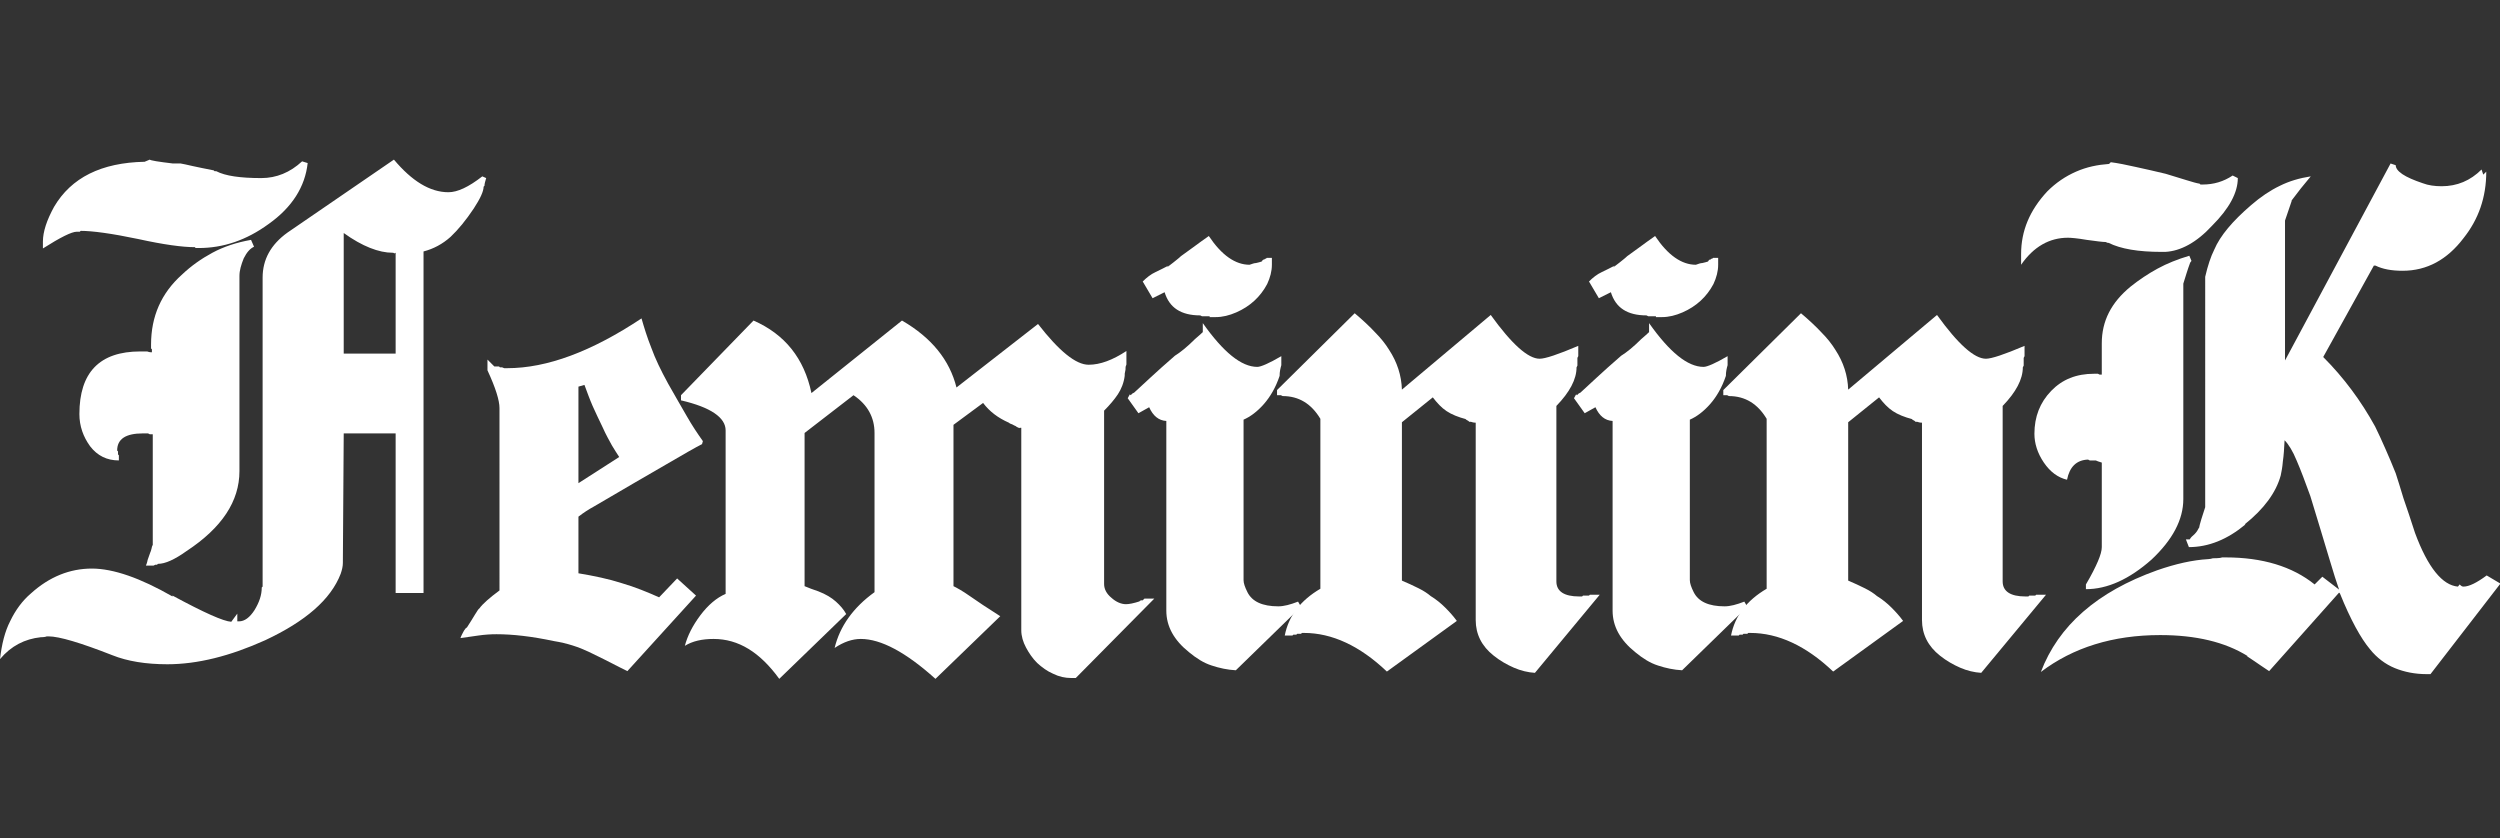 <?xml version="1.0" encoding="utf-8"?>
<!-- Generator: Adobe Illustrator 22.0.1, SVG Export Plug-In . SVG Version: 6.00 Build 0)  -->
<svg version="1.1" id="layer" xmlns="http://www.w3.org/2000/svg" xmlns:xlink="http://www.w3.org/1999/xlink" x="0px" y="0px"
	 viewBox="0 0 582.6 195.3" style="enable-background:new 0 0 582.6 195.3;" xml:space="preserve">
<rect x="0" y="0" width="582.6" height="195.3" fill="#333333" stroke="none"/>
<style type="text/css">
	.st0{fill:#FFFFFF;}
</style>
<g>
	<g>
		<path class="st0" d="M113.3,41.5c-0.2,0.7-0.4,1.3-0.4,1.8l-0.2,0.2c0,1.1-0.8,2.8-2.3,5.1c-1.8,2.7-3.6,4.9-5.4,6.6
			c-1.9,1.7-4,2.8-6.3,3.4v79.6h-6.5V101H80.1l-0.2,30.2c0,0.8-0.2,1.6-0.5,2.5c-2.3,6-8.2,11.1-17.6,15.5
			c-8.2,3.7-15.8,5.6-22.8,5.6c-5,0-9.3-0.7-12.8-2.1c-7.4-2.9-12.4-4.4-14.9-4.4h-0.4c-0.2,0.1-0.7,0.2-1.4,0.2
			c-3.7,0.4-6.9,2-9.5,5.1c0.4-3.4,1.1-6.4,2.4-8.9c1.2-2.5,2.8-4.7,4.8-6.4c4.3-3.9,9.1-5.8,14.2-5.8c5,0,11.3,2.2,18.8,6.5v-0.2
			c7.4,4,11.9,6,13.7,6.1l1.4-1.9v1.8h0.4c1.3,0,2.5-0.9,3.6-2.6c1.1-1.8,1.7-3.5,1.7-5.3l0.2-0.2v-72c0-4.2,1.9-7.7,5.8-10.5
			l24.8-17c4.2,5,8.4,7.6,12.7,7.6c2.1,0,4.7-1.2,7.9-3.7L113.3,41.5z M71.7,38c-0.6,5.5-3.6,10.3-9.1,14.2
			C57.4,56,52,57.8,46.3,57.8h-0.7l-0.2-0.2c-2.9,0-7.3-0.6-13.2-1.9c-6.2-1.3-10.7-1.9-13.4-1.9L18.6,54h-0.7
			c-1.2,0-3.8,1.3-7.9,3.9v-1.6c0-2.3,0.9-5,2.6-8.1c4-6.8,11-10.3,21.1-10.5l1.2-0.5c0.2,0.2,2,0.5,5.4,0.9h1.8
			c0.6,0.1,1.5,0.3,2.8,0.6s2.9,0.6,4.9,1l0.2,0.2h0.4c2.1,1.1,5.6,1.6,10.5,1.6c3.5,0,6.7-1.3,9.5-3.9L71.7,38z M59.2,57.5
			c-0.9,0.4-1.7,1.3-2.4,2.7c-0.6,1.5-1,2.8-1,4.1v45.5c0,7-4.1,13.2-12.3,18.6c-2.8,2-5,3-6.7,3l-0.2,0.2h-0.4l-0.4,0.2H34
			c0.1-0.2,0.3-0.7,0.4-1.3c0.2-0.6,0.4-1.2,0.6-1.7c0.1-0.2,0.2-0.5,0.3-0.9s0.1-0.6,0.3-0.9v-25.8h-0.7l-0.4-0.2h-1.2
			c-4,0-6,1.3-6,4l0.2,0.2v0.7l0.2,0.2v1.2c-2.8,0-5-1.1-6.7-3.3c-1.6-2.2-2.5-4.7-2.5-7.5c0-9.7,4.7-14.6,14.2-14.6h1.6
			c0.2,0.1,0.6,0.2,1.1,0.2v-0.7l-0.2-0.2v-0.9c0-6.6,2.4-12,7.2-16.3c2.1-2,4.5-3.7,7.1-5.1c2.6-1.4,5.6-2.4,9-3L59.2,57.5z
			 M80.1,54.3v28.1h12.1V58.9C92,59,91.9,59.1,91.8,59s-0.1-0.1-0.3-0.1C88.3,58.9,84.4,57.4,80.1,54.3z"/>
		<path class="st0" d="M163.6,103.5c-1.4,0.7-4.2,2.3-8.3,4.7c-4.2,2.4-9.8,5.7-17,9.9c-1.1,0.6-2.2,1.3-3.5,2.3v13.2
			c3.6,0.6,7,1.3,10.1,2.3c3.1,0.9,6,2.1,8.7,3.3l4.2-4.4l4.4,4l-16,17.6l-1.8-0.9c-2.5-1.3-4.9-2.5-7.2-3.6s-5-2-8.1-2.5
			c-5.2-1.1-9.6-1.6-13.4-1.6c-1.4,0-2.8,0.1-4.2,0.3c-1.4,0.2-2.8,0.4-4.2,0.6c0.2-0.6,0.5-1.1,0.7-1.5s0.5-0.7,0.7-1v0.2
			c0.8-1.3,1.5-2.3,2-3.2c0.5-0.8,0.8-1.3,1-1.4c0.8-1.1,2.4-2.5,4.7-4.2V95.1c0-1.8-0.9-4.7-2.8-8.8v-2.5l1.6,1.6h1.1l0.2,0.2h0.5
			l0.5,0.2h0.7c9.3,0,19.7-3.9,31.3-11.6c0.6,2.1,1.3,4.4,2.3,6.9c0.9,2.5,2.2,5.2,3.9,8.3c1.5,2.7,3,5.2,4.3,7.5s2.6,4.2,3.8,5.9
			L163.6,103.5z M138.1,94.6c-0.7-1.6-1.3-3.3-1.9-4.9l-1.4,0.4v22.5l9.5-6.1c-0.5-0.7-1-1.6-1.7-2.7c-0.6-1.1-1.4-2.5-2.2-4.3
			C139.6,97.8,138.8,96.2,138.1,94.6z"/>
		<path class="st0" d="M250.7,158h-1.1c-1.4,0-2.8-0.3-4.2-1c-1.4-0.6-2.6-1.5-3.7-2.5c-1.1-1.1-1.9-2.3-2.6-3.6
			c-0.7-1.3-1.1-2.7-1.1-4V99.7h-0.4c0.1,0.1,0.1,0.1-0.2,0c-0.2-0.1-0.5-0.2-0.7-0.4c-0.2-0.1-0.5-0.2-0.8-0.4
			c-0.3-0.1-0.6-0.2-0.8-0.4c-2.5-1.1-4.5-2.6-6-4.6l-6.9,5.1v37.6c0.8,0.4,2.1,1.1,3.8,2.3s4.1,2.8,7.1,4.7L218,158.2
			c-6.9-6.2-12.7-9.3-17.4-9.3c-2,0-4,0.7-6.1,2.1c1.2-5,4.3-9.4,9.3-13v-37.1c0-3.6-1.6-6.6-4.9-8.8l-11.4,8.8v35.7
			c0.5,0.2,1,0.4,1.5,0.6c0.5,0.2,1.1,0.4,1.7,0.6c1.8,0.7,3.1,1.5,4.1,2.4s1.8,1.8,2.4,2.9l-15.6,15.1c-4.5-6.2-9.5-9.3-15.3-9.3
			c-2.7,0-4.9,0.5-6.7,1.6c0.6-2.3,1.8-4.7,3.6-7.1c1.8-2.4,3.8-4.1,5.9-5v-38.1c0-3-3.5-5.4-10.4-7v-1.2l16.9-17.4
			c7.3,3.2,11.8,8.8,13.5,16.9l21.1-16.9c6.9,4,11.1,9.2,12.7,15.6l19-14.8c4.9,6.3,8.8,9.5,11.8,9.5c2.7,0,5.6-1.1,8.8-3.2v3
			c0,0.1,0,0.3-0.1,0.4c-0.1,0.2-0.1,0.4-0.1,0.6s0,0.5-0.1,0.8s-0.1,0.6-0.1,1c-0.2,1.6-0.8,3.1-1.6,4.3c-0.8,1.2-1.9,2.5-3.2,3.8
			v40.4c0,1.2,0.6,2.3,1.7,3.2c1.1,1,2.3,1.5,3.4,1.5c0.7,0,1.8-0.2,3.3-0.7h-0.2l0.4-0.2h0.4l0.4-0.4h2.3L250.7,158z"/>
		<path class="st0" d="M288,156.2c-1.9-0.1-3.8-0.5-5.6-1.1c-1.9-0.6-3.6-1.7-5.3-3.1c-3.5-2.8-5.3-6-5.3-9.7V98.1
			c-1.8-0.1-3.1-1.2-4-3.2l-2.5,1.4l-2.5-3.5l0.5-0.9l0.2,0.2l0.4-0.4l0.4-0.2c1.2-1.1,2.5-2.3,3.9-3.6c1.4-1.3,3.3-3,5.6-5
			c1.3-0.8,2.9-2.1,4.7-3.9c0.8-0.7,1.4-1.2,1.8-1.6v-2.1c4.8,6.8,9,10.2,12.7,10.2c0.8,0,2.7-0.8,5.6-2.5v2.1
			c-0.2,0.7-0.4,1.5-0.4,2.5c-0.9,2.7-2.2,4.9-3.7,6.6s-3.1,2.9-4.7,3.6v37.4c0,0.7,0.3,1.6,0.9,2.8c1.1,2.2,3.5,3.3,7.2,3.3
			c1.3,0,2.8-0.4,4.6-1.1l0.7,1.2L288,156.2z M295.3,66.2c-0.8,1.5-1.8,2.8-3,3.9s-2.6,2-4.2,2.7s-3.2,1.1-4.8,1.1h-1.4v-0.2h-1.8
			l-0.4-0.2c-4.5,0-7.2-1.8-8.3-5.4l-2.8,1.4l-2.3-3.9c0.9-0.9,1.9-1.7,3-2.2s2-1,3-1.5l-0.4,0.4c0.4-0.2,0.8-0.6,1.5-1.1
			c0.6-0.5,1.3-1,1.8-1.5c0.8-0.6,1.8-1.3,2.9-2.1s2.3-1.7,3.6-2.6c3,4.5,6.2,6.7,9.5,6.7c0.6-0.2,1.1-0.4,1.5-0.4
			c0.4-0.1,0.9-0.2,1.5-0.4H294l0.4-0.4h0.2l0.2-0.2h0.2l0.2-0.2h1.2v1.6C296.4,63.2,296,64.7,295.3,66.2z"/>
		<path class="st0" d="M357.7,156.8c-1.6-0.1-3.3-0.5-4.9-1.2s-3.2-1.6-4.7-2.8c-2.8-2.2-4.2-5-4.2-8.3v-46c-0.5,0-0.8-0.1-1.1-0.2
			h-0.4l-0.2-0.2l-0.7-0.4h0.2c-1.9-0.5-3.4-1.1-4.6-1.9s-2.2-1.9-3.2-3.2l-7.2,5.8v36.9c1.4,0.6,2.7,1.2,3.9,1.8
			c1.2,0.6,2.1,1.2,2.8,1.8c1.3,0.8,2.4,1.7,3.4,2.7s1.9,2,2.7,3.1l-16.3,11.8c-6.3-6-12.8-9-19.3-9h-0.5l-0.2,0.2h-0.9l-0.2,0.2
			h-0.7l-0.2,0.2h-1.8c0.9-4.6,3.7-8.2,8.3-10.9V97.6c-2.1-3.5-5-5.3-8.8-5.3l-0.4-0.2h-0.9v-1.2L315.7,73c1.9,1.6,3.5,3.1,4.8,4.5
			c1.3,1.3,2.4,2.7,3.2,4c1.9,2.9,2.9,6,3,9.3l20.7-17.4c4.9,6.8,8.7,10.2,11.4,10.2c1.3,0,4.3-1,9-3V83l-0.2,0.4v1.8l-0.2,0.4
			c0,2.8-1.6,5.8-4.7,9v40.9c0,2.3,1.8,3.5,5.3,3.5h0.7l0.2-0.2h1.4l0.2-0.2h2.3L357.7,156.8z"/>
		<path class="st0" d="M392,156.2c-1.9-0.1-3.8-0.5-5.6-1.1c-1.9-0.6-3.6-1.7-5.3-3.1c-3.5-2.8-5.3-6-5.3-9.7V98.1
			c-1.8-0.1-3.1-1.2-4-3.2l-2.5,1.4l-2.5-3.5l0.5-0.9l0.2,0.2l0.4-0.4l0.4-0.2c1.2-1.1,2.5-2.3,3.9-3.6c1.4-1.3,3.3-3,5.6-5
			c1.3-0.8,2.9-2.1,4.7-3.9c0.8-0.7,1.4-1.2,1.8-1.6v-2.1c4.8,6.8,9,10.2,12.7,10.2c0.8,0,2.7-0.8,5.6-2.5v2.1
			c-0.2,0.7-0.4,1.5-0.4,2.5c-0.9,2.7-2.2,4.9-3.7,6.6s-3.1,2.9-4.7,3.6v37.4c0,0.7,0.3,1.6,0.9,2.8c1.1,2.2,3.5,3.3,7.2,3.3
			c1.3,0,2.8-0.4,4.6-1.1l0.7,1.2L392,156.2z M399.3,66.2c-0.8,1.5-1.8,2.8-3,3.9s-2.6,2-4.2,2.7s-3.2,1.1-4.8,1.1h-1.4v-0.2h-1.8
			l-0.4-0.2c-4.5,0-7.2-1.8-8.3-5.4l-2.8,1.4l-2.3-3.9c0.9-0.9,1.9-1.7,3-2.2s2-1,3-1.5l-0.4,0.4c0.4-0.2,0.8-0.6,1.5-1.1
			c0.6-0.5,1.3-1,1.8-1.5c0.8-0.6,1.8-1.3,2.9-2.1s2.3-1.7,3.6-2.6c3,4.5,6.2,6.7,9.5,6.7c0.6-0.2,1.1-0.4,1.5-0.4
			c0.4-0.1,0.9-0.2,1.5-0.4H398l0.4-0.4h0.2l0.2-0.2h0.2l0.2-0.2h1.2v1.6C400.4,63.2,400,64.7,399.3,66.2z"/>
		<path class="st0" d="M461.7,156.8c-1.6-0.1-3.3-0.5-4.9-1.2s-3.2-1.6-4.7-2.8c-2.8-2.2-4.2-5-4.2-8.3v-46c-0.5,0-0.8-0.1-1.1-0.2
			h-0.4l-0.2-0.2l-0.7-0.4h0.2c-1.9-0.5-3.4-1.1-4.6-1.9s-2.2-1.9-3.2-3.2l-7.2,5.8v36.9c1.4,0.6,2.7,1.2,3.9,1.8
			c1.2,0.6,2.1,1.2,2.8,1.8c1.3,0.8,2.4,1.7,3.4,2.7s1.9,2,2.7,3.1l-16.3,11.8c-6.3-6-12.8-9-19.3-9h-0.5l-0.2,0.2h-0.9l-0.2,0.2
			h-0.7l-0.2,0.2h-1.8c0.9-4.6,3.7-8.2,8.3-10.9V97.6c-2.1-3.5-5-5.3-8.8-5.3l-0.4-0.2h-0.9v-1.2L419.7,73c1.9,1.6,3.5,3.1,4.8,4.5
			c1.3,1.3,2.4,2.7,3.2,4c1.9,2.9,2.9,6,3,9.3l20.7-17.4c4.9,6.8,8.7,10.2,11.4,10.2c1.3,0,4.3-1,9-3V83l-0.2,0.4v1.8l-0.2,0.4
			c0,2.8-1.6,5.8-4.7,9v40.9c0,2.3,1.8,3.5,5.3,3.5h0.7l0.2-0.2h1.4l0.2-0.2h2.3L461.7,156.8z"/>
		<path class="st0" d="M521.5,41.5c0,3.4-2,7.1-6,11.1c-3.6,3.9-7.3,5.9-10.9,6.1h-0.9c-5.4,0-9.5-0.7-12.3-2.1h-0.2l-0.5-0.2
			c-0.7,0-2.2-0.2-4.4-0.5c-2.3-0.4-3.8-0.5-4.4-0.5c-4.3,0-8,2.1-10.9,6.3v-2.5c0-5.4,2-10.2,6.1-14.6c2-2,4.2-3.5,6.7-4.6
			s5-1.6,7.7-1.8l0.4-0.4c1.6,0.2,3.6,0.6,5.8,1.1c2.2,0.5,4.6,1,7,1.6c2,0.6,3.6,1.1,4.9,1.5s2.3,0.7,3,0.8l0.2,0.2h0.5
			c2.6,0,4.9-0.7,7-2.1L521.5,41.5z M510.4,61.2c-0.6,1.6-1.1,3.3-1.6,4.9v50.2c0,4.8-2.5,9.5-7.4,14.1c-5.2,4.6-10.3,6.9-15.3,6.9
			v-1.1c1.3-2.2,2.2-4,2.8-5.4c0.6-1.4,0.9-2.5,0.9-3.3v-19.7c-0.7-0.2-1.2-0.4-1.4-0.5H487l-0.4-0.2c-2.7,0.1-4.3,1.7-4.9,4.7
			c-2.1-0.5-3.9-1.8-5.4-4s-2.2-4.5-2.2-6.7c0-4,1.3-7.3,3.9-10s5.9-4,10-4h0.9l0.4,0.2h0.5V80c0-5.2,2.2-9.5,6.7-13.2
			c2-1.6,4.1-3,6.3-4.2c2.2-1.2,4.7-2.2,7.4-3l0.5,1.2L510.4,61.2z M566.4,157.1h-0.9c-2.7,0-5.2-0.5-7.4-1.4s-4.2-2.4-5.8-4.4
			c-2.1-2.5-4.5-6.8-7-13l-0.2-0.2l-16.3,18.3c-1.4-0.9-2.5-1.7-3.4-2.3s-1.5-1-1.8-1.2h0.2c-5.3-3.3-12.1-4.9-20.4-4.9
			c-11,0-20.3,2.9-27.8,8.6c4.1-10.8,13.1-18.7,27.1-23.7c4.3-1.5,8.3-2.4,11.9-2.6c0.4,0,0.7-0.1,1.1-0.2c1.3,0,2-0.1,2.1-0.2h0.9
			c8.5,0,15.5,2.1,20.7,6.3l1.8-1.8l3.9,3c-0.5-1.4-1.3-3.9-2.4-7.6c-1.1-3.6-2.5-8.4-4.3-14.2c-1.2-3.3-2.2-6-3.2-8.3
			c-0.9-2.2-1.9-3.8-2.8-4.7c-0.1,2-0.2,3.6-0.4,4.9c-0.1,1.3-0.3,2.4-0.5,3.3c-1.1,4-3.9,7.8-8.4,11.4h0.2
			c-4.2,3.5-8.6,5.3-13.2,5.3l-0.7-1.8h0.9c0.2-0.4,0.6-0.8,1.1-1.2c0.5-0.5,0.8-1,1.1-1.6v0.2c0-0.4,0.2-1.1,0.5-2.1
			c0.2-0.6,0.5-1.5,0.9-2.8V64.5c0.6-2.6,1.3-4.7,2.1-6.3c1.4-3.3,4.3-6.7,8.6-10.4c2.2-1.9,4.4-3.4,6.7-4.5
			c2.2-1.1,4.6-1.8,7.2-2.2c-0.6,0.7-1.3,1.6-2.3,2.8c-0.9,1.2-1.7,2.2-2.3,3l0.2-0.2l-1.6,4.7V84l24.6-45.9l1.2,0.4
			c0,1.4,2.1,2.8,6.3,4.2c1.3,0.5,2.8,0.7,4.4,0.7c3.6,0,6.7-1.3,9.3-3.9l0.4,1.2l0.7-0.7c0,6-1.8,11.1-5.3,15.5
			c-3.8,5-8.5,7.6-14.2,7.6c-2.6,0-4.7-0.4-6.3-1.2h-0.4l-11.8,21.3c4.8,4.8,8.8,10.2,12.1,16.2c0.8,1.6,1.6,3.4,2.4,5.2
			c0.8,1.8,1.6,3.7,2.4,5.7c0.5,1.5,1.1,3.5,1.8,5.8c0.8,2.3,1.7,5,2.7,8.1c3,8.1,6.4,12.2,10,12.5l0.4-0.5c0.4,0.4,0.6,0.5,0.9,0.5
			c1.3,0,3.1-0.9,5.4-2.6l3.2,1.9L566.4,157.1z"/>
	</g>
</g>
</svg>
